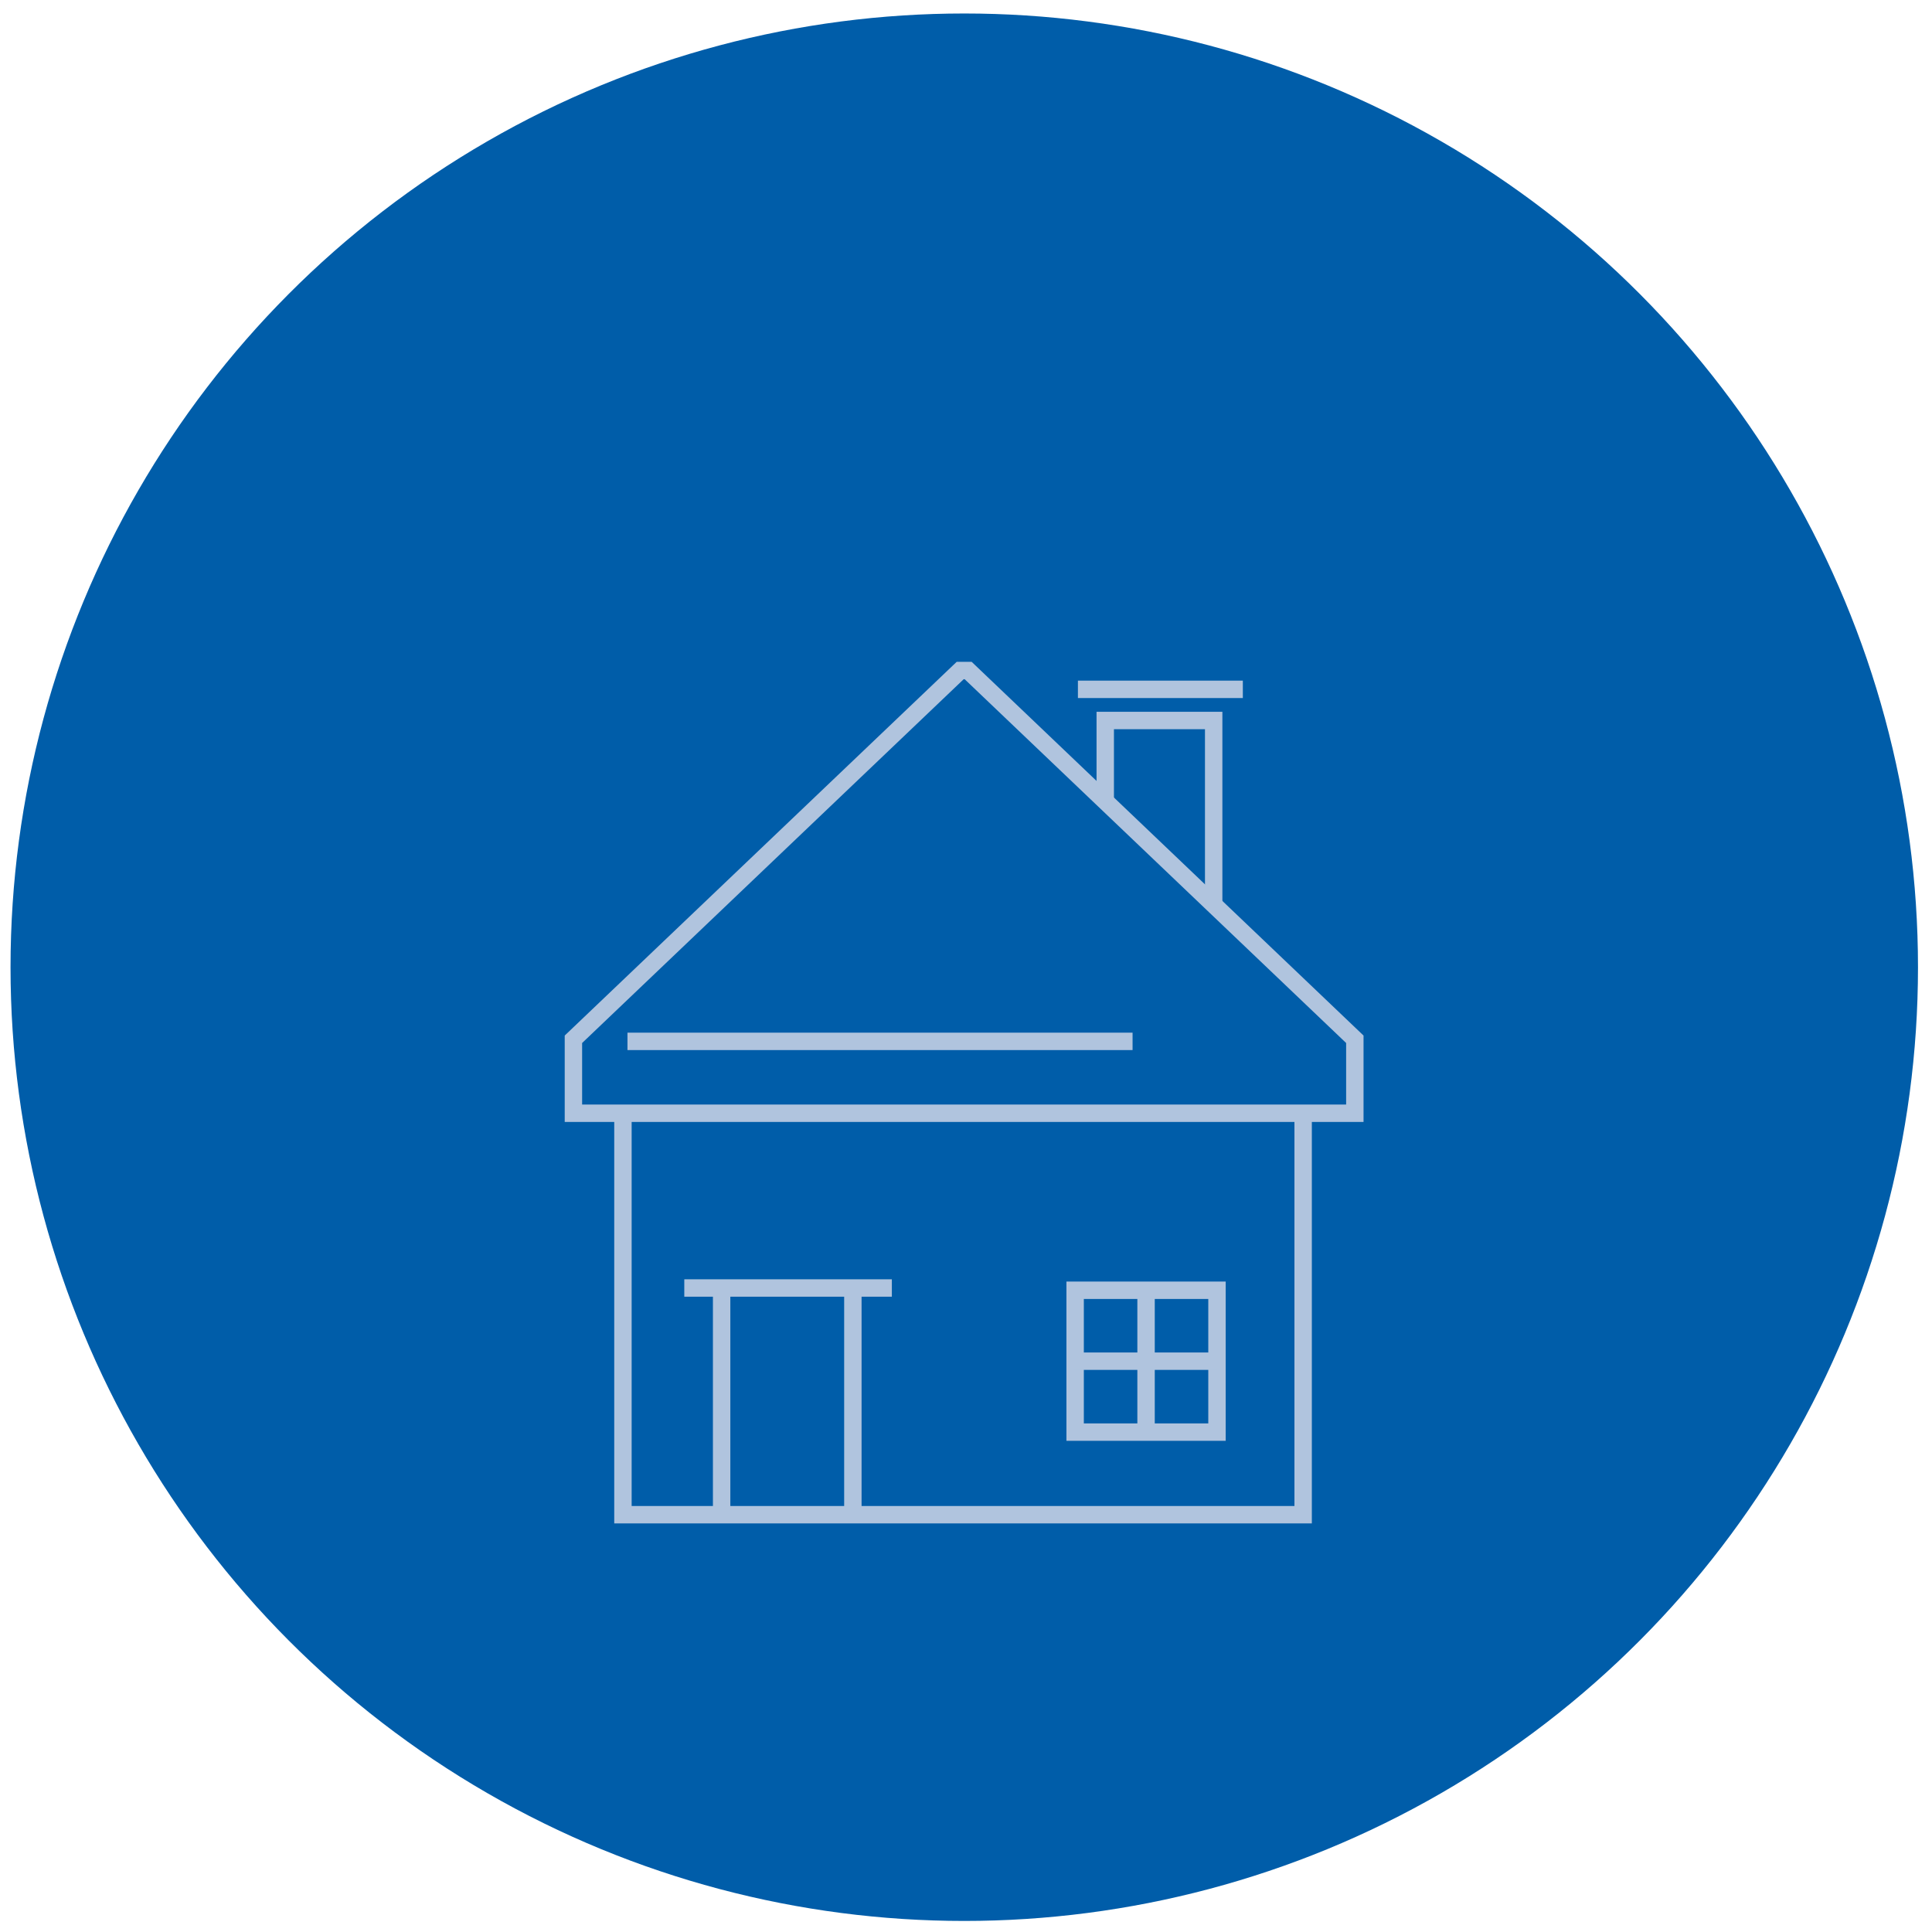 <svg id="Layer_2" data-name="Layer 2" xmlns="http://www.w3.org/2000/svg" viewBox="0 0 222 222">
	<defs>
		<style>.cls-1{fill:#005da9;}.cls-2{fill:none;stroke:#b0c4de;stroke-miterlimit:10;stroke-width:2px;}</style>
	</defs>
	<circle class="cls-1" cx="110.8" cy="111.14" r="109.59"/>
	<polyline class="cls-2" points="112.68 127.92 65.89 127.92 65.89 119.42 110.33 77.05 111.25 77.05 155.68 119.42 155.68 127.92 108.89 127.92"/>
	<rect class="cls-2" x="123.54" y="148.26" width="16.3" height="16.3"/>
	<line class="cls-2" x1="123.47" y1="156.41" x2="139.92" y2="156.41"/>
	<line class="cls-2" x1="131.69" y1="148.34" x2="131.69" y2="164.49"/>
	<line class="cls-2" x1="78.63" y1="148" x2="102.48" y2="148"/>
	<path class="cls-2" d="M82.92,174.33V148.44"/>
	<path class="cls-2" d="M98,174.33V148.44"/>
	<polyline class="cls-2" points="71.58 128.49 71.58 174.05 149.74 174.05 149.74 128.37"/>
	<polyline class="cls-2" points="127 91.77 127 82.79 139.46 82.79 139.46 103.97"/>
	<line class="cls-2" x1="123.86" y1="79.21" x2="142.81" y2="79.21"/>
	<line class="cls-2" x1="72.1" y1="119.66" x2="130.14" y2="119.66"/>
</svg>
